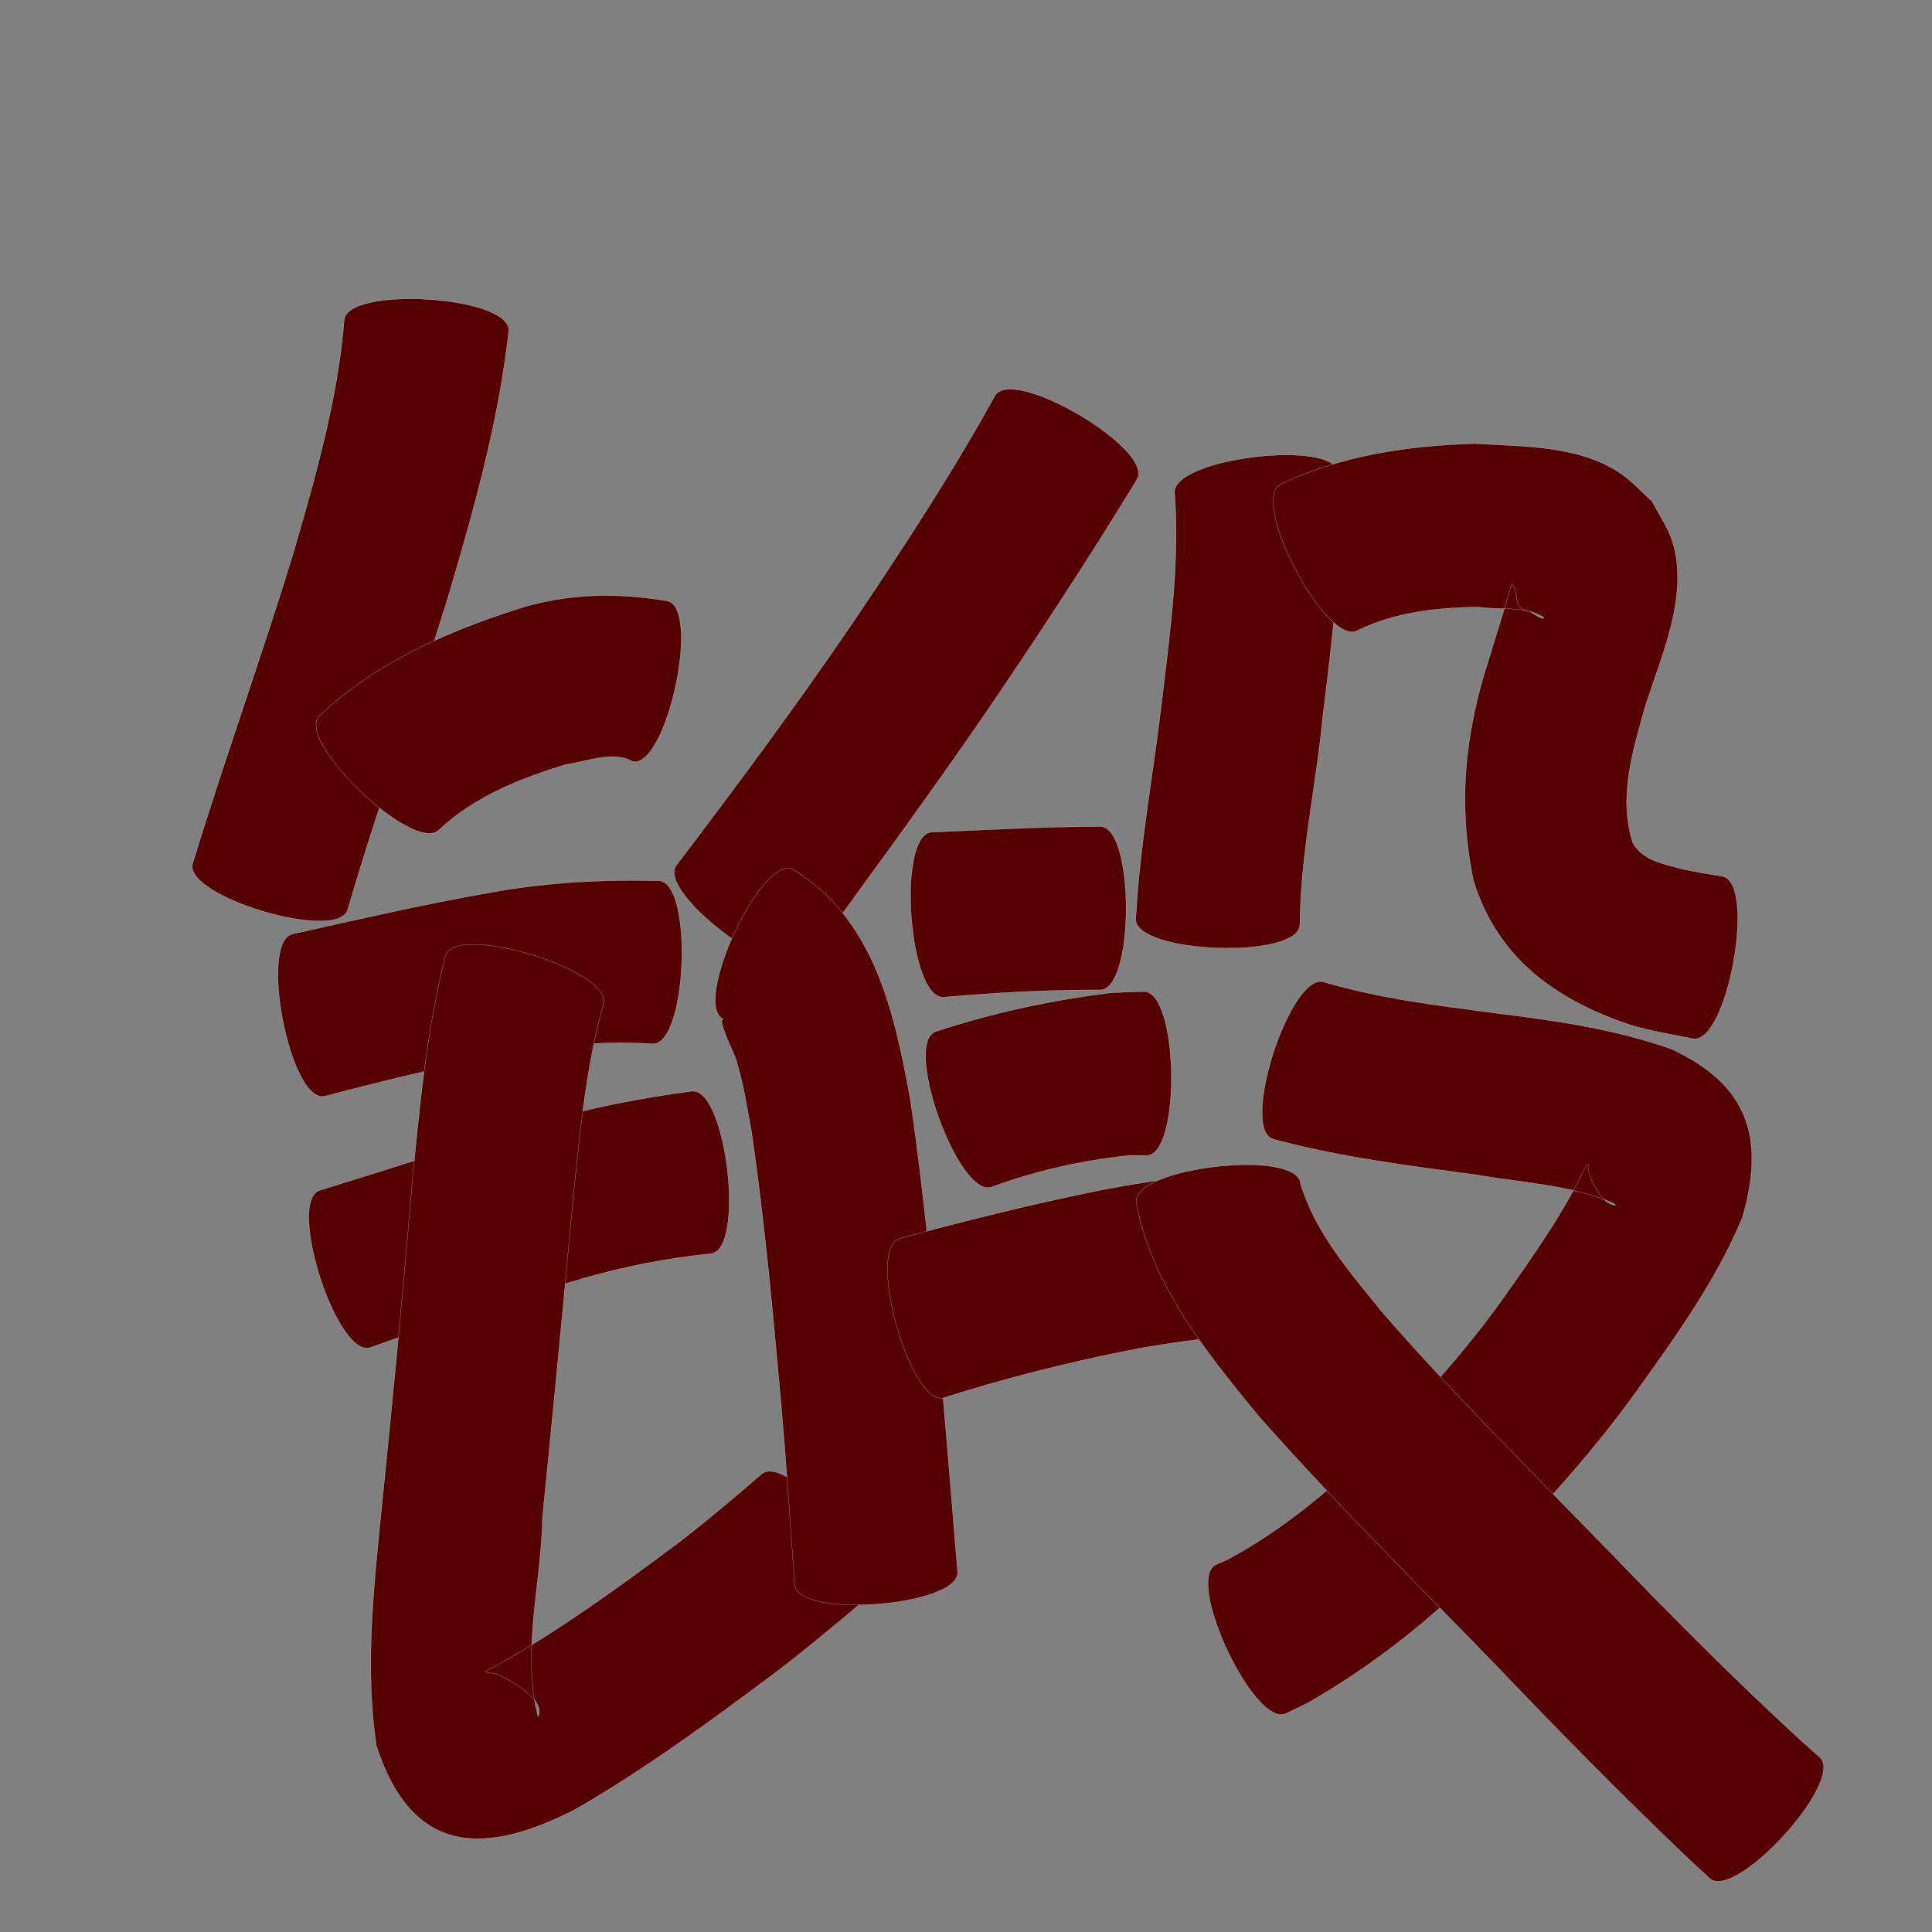 <?xml version="1.0" encoding="utf-8" ?>

<!DOCTYPE svg PUBLIC "-//W3C//DTD SVG 1.1//EN" 
  "http://www.w3.org/Graphics/SVG/1.1/DTD/svg11.dtd">
<svg 
    xmlns="http://www.w3.org/2000/svg"
    xmlns:xlink="http://www.w3.org/1999/xlink"
    xmlns:sodipodi="http://sodipodi.sourceforge.net/DTD/sodipodi-0.dtd"
    xmlns:inkscape="http://www.inkscape.org/namespaces/inkscape"
    width="1024" height="1024" id="U953B">
<rect width="100%" height="100%" fill="#808080" stroke="none"/>
<path d="m 8461.662,10415.323 c -5.392,48.653 -18.75,95.849 -32.622,142.63 -16.994,54.94 -36.655,109.004 -52.752,164.221 -5.201,17.426 -87.349,-7.093 -82.147,-24.519 l 0,0 c 16.739,-54.894 36.282,-108.867 53.091,-163.74 11.829,-40.655 23.744,-81.723 27.181,-124.115 1.171,-18.508 88.421,-12.986 87.25,5.523 z" id="path22513" inkscape:connector-curvature="0" style="fill:#550000;fill-opacity:1;fill-rule:nonzero;stroke:#f9f9f9;stroke-width:0.1;stroke-miterlimit:4;stroke-dasharray:none" transform="translate(-8192, -10240)"/><path d="m 8361.195,10619.529 c 29.472,-27.983 66.513,-44.256 104.639,-56.632 26.548,-8.468 52.725,-8.912 79.851,-4.395 18.057,3.915 -0.397,89.038 -18.454,85.123 l 0,0 c -10.115,-6.065 -24.841,0.214 -35.313,1.586 -24.237,7.407 -48.367,16.965 -67.177,34.554 -12.778,13.48 -76.323,-46.756 -63.545,-60.236 z" id="path22515" inkscape:connector-curvature="0" style="fill:#550000;fill-opacity:1;fill-rule:nonzero;stroke:#f9f9f9;stroke-width:0.1;stroke-miterlimit:4;stroke-dasharray:none" transform="translate(-8192, -10240)"/><path d="m 8347.195,10735.016 c 34.504,-7.741 68.919,-15.645 103.758,-21.787 29.857,-5.501 59.988,-7.157 90.259,-6.405 18.331,0.698 15.043,87.113 -3.288,86.415 l 0,0 c -24.13,-1.395 -48.139,0.323 -71.961,4.605 -34.386,6.144 -68.264,14.335 -102.035,23.232 -18.256,3.55 -34.99,-82.51 -16.734,-86.06 z" id="path22517" inkscape:connector-curvature="0" style="fill:#550000;fill-opacity:1;fill-rule:nonzero;stroke:#f9f9f9;stroke-width:0.1;stroke-miterlimit:4;stroke-dasharray:none" transform="translate(-8192, -10240)"/><path d="m 8361.468,10870.923 c 38.391,-11.902 76.591,-24.364 115.196,-35.569 26.849,-7.968 54.276,-13.331 82.003,-16.991 18.266,-2.169 28.49,83.936 10.224,86.105 l 0,0 c -23.145,2.327 -45.953,6.77 -68.311,13.279 -37.838,10.984 -75.263,23.262 -112.372,36.505 -17.677,5.673 -44.417,-77.657 -26.74,-83.329 z" id="path22519" inkscape:connector-curvature="0" style="fill:#550000;fill-opacity:1;fill-rule:nonzero;stroke:#f9f9f9;stroke-width:0.1;stroke-miterlimit:4;stroke-dasharray:none" transform="translate(-8192, -10240)"/><path d="m 8511.76,10772.246 c -9.31,33.861 -12.487,69.082 -16.101,103.904 -5.057,56.039 -10.521,112.037 -16.118,168.025 -0.489,34.433 -11.27,71.601 -2.362,105.732 4.595,-9.008 -15.55,-19.707 -19.132,-21.388 -8.658,-4.064 -14.187,0.27 -1.13,-6.673 32.44,-18.403 62.708,-40.311 92.555,-62.593 15.927,-12.04 31.122,-24.983 46.236,-38.013 13.923,-11.875 69.902,53.759 55.979,65.634 l 0,0 c -16.66,14.071 -33.386,28.068 -50.798,41.21 -33.632,25.138 -67.638,49.995 -104.049,71.012 -47.344,24.129 -86.184,25.063 -105.34,-33.776 -6.463,-43.128 -1.09,-86.599 3.122,-129.745 5.739,-55.942 11.095,-111.917 15.76,-167.96 3.92,-40.582 7.736,-81.428 17.682,-121.071 5.452,-17.755 89.15,7.947 83.697,25.702 z" id="path22521" inkscape:connector-curvature="0" style="fill:#550000;fill-opacity:1;fill-rule:nonzero;stroke:#f9f9f9;stroke-width:0.1;stroke-miterlimit:4;stroke-dasharray:none" transform="translate(-8192, -10240)"/><path d="m 8794.657,10494.101 c -25.302,41.567 -51.992,82.241 -79.349,122.477 -30.913,45.137 -63.458,89.118 -95.55,133.416 -10.894,14.695 -80.168,-36.661 -69.274,-51.356 l 0,0 c 32.319,-42.6 64.248,-85.524 94.306,-129.761 26.166,-38.888 51.925,-78.12 74.582,-119.189 9.421,-15.97 84.706,28.442 75.285,44.413 z" id="path22523" inkscape:connector-curvature="0" style="fill:#550000;fill-opacity:1;fill-rule:nonzero;stroke:#f9f9f9;stroke-width:0.1;stroke-miterlimit:4;stroke-dasharray:none" transform="translate(-8192, -10240)"/><path d="m 8612.219,10700.697 c 43.498,26.623 53.788,75.868 62.377,122.538 7.329,50.44 11.976,101.234 16.741,151.969 2.967,32.595 5.423,65.234 8.227,97.843 1.441,18.324 -84.935,25.117 -86.376,6.794 l 0,0 c -2.304,-32.263 -4.457,-64.539 -7.288,-96.762 -4.355,-48.168 -8.692,-96.393 -15.748,-144.253 -2.843,-15.337 -3.672,-22.006 -7.783,-36.518 -1.264,-4.46 -7.749,-16.124 -7.824,-21.536 -0,-0.342 0.574,-0.372 0.861,-0.558 -16.868,-7.809 19.945,-87.327 36.814,-79.517 z" id="path22525" inkscape:connector-curvature="0" style="fill:#550000;fill-opacity:1;fill-rule:nonzero;stroke:#f9f9f9;stroke-width:0.1;stroke-miterlimit:4;stroke-dasharray:none" transform="translate(-8192, -10240)"/><path d="m 8685.722,10681.069 c 29.79,-1.27 59.558,-2.91 89.38,-3.02 18.38,0 18.351,86.65 -0.029,86.643 l 0,0 c -27.685,-0.144 -55.351,1.478 -82.933,3.817 -18.549,1.361 -24.967,-86.079 -6.418,-87.44 z" id="path22527" inkscape:connector-curvature="0" style="fill:#550000;fill-opacity:1;fill-rule:nonzero;stroke:#f9f9f9;stroke-width:0.1;stroke-miterlimit:4;stroke-dasharray:none" transform="translate(-8192, -10240)"/><path d="m 8687.883,10786.766 c 30.453,-10.086 61.808,-16.779 93.616,-20.645 5.587,-0.193 11.173,-0.387 16.76,-0.58 18.442,-0.312 19.912,86.625 1.47,86.937 l 0,0 c -2.816,-0.05 -5.632,-0.102 -8.448,-0.154 -25.124,2.561 -49.911,8.052 -73.632,16.817 -17.474,6.314 -47.24,-76.06 -29.765,-82.375 z" id="path22529" inkscape:connector-curvature="0" style="fill:#550000;fill-opacity:1;fill-rule:nonzero;stroke:#f9f9f9;stroke-width:0.1;stroke-miterlimit:4;stroke-dasharray:none" transform="translate(-8192, -10240)"/><path d="m 8668.792,10896.438 c 34.07,-9.22 68.267,-17.8 102.845,-24.891 22.606,-4.581 45.462,-7.694 68.359,-10.374 18.322,-1.987 27.689,84.385 9.367,86.372 l 0,0 c -20.272,1.997 -40.507,4.485 -60.5,8.468 -32.608,6.607 -64.874,14.705 -96.58,24.842 -17.907,4.982 -41.397,-79.434 -23.49,-84.417 z" id="path22531" inkscape:connector-curvature="0" style="fill:#550000;fill-opacity:1;fill-rule:nonzero;stroke:#f9f9f9;stroke-width:0.1;stroke-miterlimit:4;stroke-dasharray:none" transform="translate(-8192, -10240)"/><path d="m 8901.558,10490.706 c 2.478,42.963 -3.227,85.874 -8.363,128.442 -3.574,37.015 -11.892,73.763 -12.24,111.048 -0.673,18.452 -87.657,15.279 -86.984,-3.173 l 0,0 c 2.15,-39.614 9.61,-78.658 14.159,-118.029 4.2,-35.595 9.154,-71.618 6.442,-107.511 -2.286,-18.453 84.701,-29.23 86.987,-10.777 z" id="path22533" inkscape:connector-curvature="0" style="fill:#550000;fill-opacity:1;fill-rule:nonzero;stroke:#f9f9f9;stroke-width:0.1;stroke-miterlimit:4;stroke-dasharray:none" transform="translate(-8192, -10240)"/><path d="m 8870.636,10496.717 c 32.32,-15.428 67.513,-20.483 102.927,-21.613 25.444,1.578 55.65,0.795 77.746,16.067 6.008,4.153 10.908,9.715 16.362,14.573 3.654,7.304 8.653,14.079 10.96,21.914 8.456,28.711 -6.24,60.203 -14.717,87.089 -6.513,23.197 -14.332,48.362 -6.416,72.114 5.262,9.08 15.83,11.006 25.297,13.551 7.293,1.717 14.71,2.808 22.093,4.055 18.254,3.321 2.599,89.372 -15.655,86.051 l 0,0 c -10.806,-2.101 -21.671,-3.964 -32.274,-6.992 -39.322,-12.95 -70.959,-34.978 -83.863,-76.324 -8.616,-40.924 -4.807,-78.335 8.111,-118.092 2.874,-9.428 5.832,-18.83 8.683,-28.265 1.629,-5.392 3.1,-11.332 3.513,-10.984 4.153,3.498 -0.133,13.263 8.653,13.803 2.369,1.363 4.601,2.997 7.107,4.088 0.368,0.16 1.421,-0.301 1.086,-0.522 -9.567,-6.328 -24.018,-3.724 -34.577,-5.476 -22.014,0.278 -44.221,2.665 -64.278,12.465 -16.441,8.645 -57.196,-68.856 -40.755,-77.502 z" id="path22535" inkscape:connector-curvature="0" style="fill:#550000;fill-opacity:1;fill-rule:nonzero;stroke:#f9f9f9;stroke-width:0.1;stroke-miterlimit:4;stroke-dasharray:none" transform="translate(-8192, -10240)"/><path d="m 8893.778,10760.52 c 30.002,8.895 61.28,12.543 92.217,16.639 31.101,3.832 62.14,8.37 91.769,18.817 41.12,19.075 49.893,47.354 37.719,89.386 -13.683,32.87 -34.576,62.038 -55.206,90.821 -27.178,37.981 -58.973,72.14 -92.581,104.432 -25.007,23.893 -52.499,44.799 -82.505,61.947 -3.869,1.885 -7.739,3.77 -11.608,5.654 -16.748,7.87 -53.844,-71.079 -37.097,-78.949 l 0,0 c 2.078,-0.909 4.156,-1.819 6.234,-2.729 23.992,-12.955 45.596,-29.615 65.528,-48.196 29.885,-28.318 58.031,-58.435 81.819,-92.156 15.483,-21.9 31.041,-44.007 42.529,-68.339 2.481,-1.715 0.055,-0.437 1.857,4.532 2.06,5.68 6.4,15.665 13.77,16.522 0.533,0.06 -0.714,-0.803 -1.071,-1.204 -22.817,-9.745 -48.401,-10.777 -72.551,-15 -36.194,-4.85 -72.61,-9.399 -107.931,-18.957 -17.654,-5.751 9.456,-88.971 27.11,-83.22 z" id="path22537" inkscape:connector-curvature="0" style="fill:#550000;fill-opacity:1;fill-rule:nonzero;stroke:#f9f9f9;stroke-width:0.1;stroke-miterlimit:4;stroke-dasharray:none" transform="translate(-8192, -10240)"/><path d="m 8881.259,10867.111 c 7.697,26.364 26.96,48.039 43.86,68.976 38.859,44.553 80.907,86.2 122.118,128.553 32.076,33.383 64.8,66.129 98.87,97.479 3.48,3.107 6.961,6.213 10.441,9.32 13.603,12.393 -44.819,76.519 -58.422,64.126 l 0,0 c -3.704,-3.439 -7.408,-6.877 -11.112,-10.316 -34.542,-32.855 -67.988,-66.819 -100.9,-101.306 -42.819,-44.262 -86.661,-87.612 -127.403,-133.819 -27.595,-33.685 -56.21,-68.858 -64.52,-112.816 -2.163,-18.47 84.905,-28.667 87.068,-10.197 z" id="path22541" inkscape:connector-curvature="0" style="fill:#550000;fill-opacity:1;fill-rule:nonzero;stroke:#f9f9f9;stroke-width:0.1;stroke-miterlimit:4;stroke-dasharray:none" transform="translate(-8192, -10240)"/></svg>